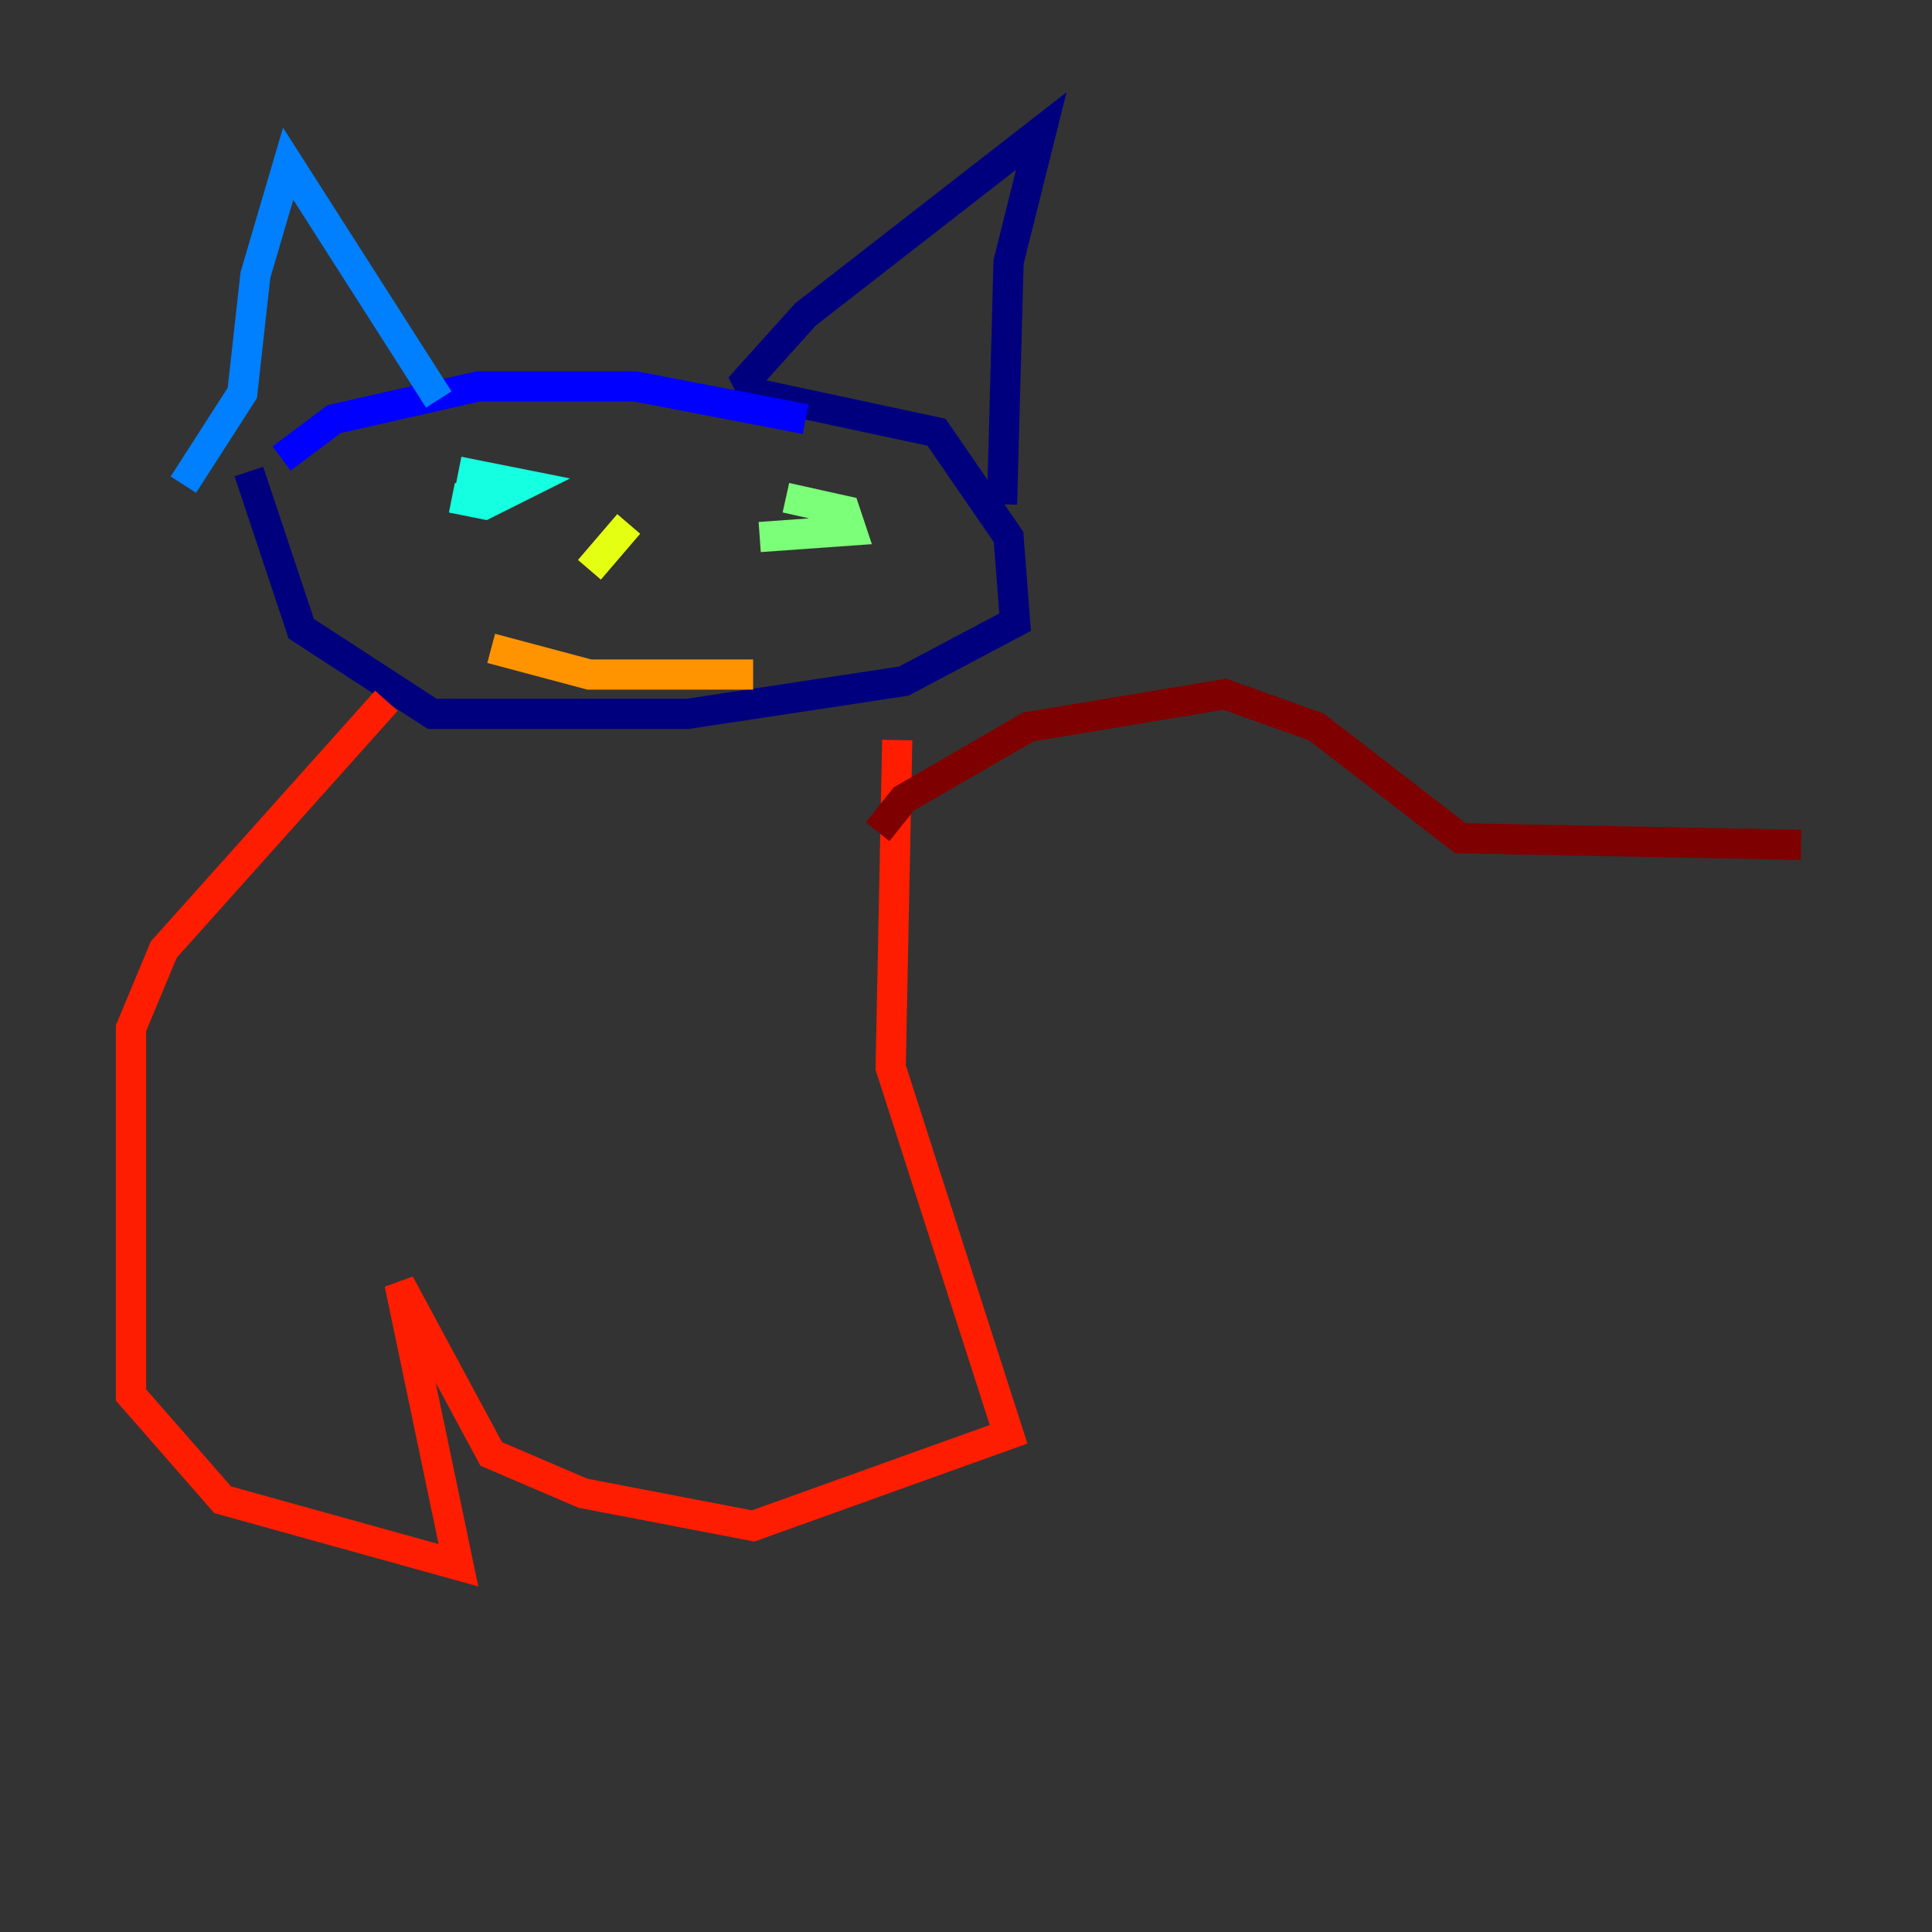 <?xml version="1.0" encoding="utf-8" ?>
<svg baseProfile="tiny" height="128" version="1.2" viewBox="0,0,128,128" width="128" xmlns="http://www.w3.org/2000/svg" xmlns:ev="http://www.w3.org/2001/xml-events" xmlns:xlink="http://www.w3.org/1999/xlink"><rect x="0" y="0" width="128" height="128" fill="#333333" stroke="none"/><defs /><polyline fill="none" points="16.488,31.241 19.959,41.654 28.637,47.295 45.559,47.295 59.878,45.125 67.254,41.22 66.82,35.58 62.047,28.637 49.898,26.034 49.464,25.166 53.37,20.827 68.99,8.678 66.82,17.356 66.386,33.41" stroke="#00007f" stroke-width="2" /><polyline fill="none" points="18.658,30.373 22.129,27.77 31.675,25.6 42.088,25.6 53.37,27.77" stroke="#0000ff" stroke-width="2" /><polyline fill="none" points="29.071,26.468 19.091,10.848 16.922,18.224 16.054,26.034 12.149,32.108" stroke="#0080ff" stroke-width="2" /><polyline fill="none" points="29.939,32.976 32.108,33.41 34.712,32.108 30.373,31.241" stroke="#15ffe1" stroke-width="2" /><polyline fill="none" points="50.332,35.58 56.407,35.146 55.973,33.844 52.068,32.976" stroke="#7cff79" stroke-width="2" /><polyline fill="none" points="41.654,34.712 39.051,37.749" stroke="#e4ff12" stroke-width="2" /><polyline fill="none" points="32.542,42.956 39.051,44.691 49.898,44.691" stroke="#ff9400" stroke-width="2" /><polyline fill="none" points="25.6,46.427 10.848,62.915 8.678,68.122 8.678,92.42 14.752,99.363 30.373,103.702 26.468,85.044 32.542,96.325 38.617,98.929 49.898,101.098 66.82,95.024 59.01,70.725 59.444,49.031" stroke="#ff1d00" stroke-width="2" /><polyline fill="none" points="58.142,55.105 59.878,52.936 68.122,48.163 81.139,45.993 87.214,48.163 96.759,55.539 119.322,55.973" stroke="#7f0000" stroke-width="2" /></svg>